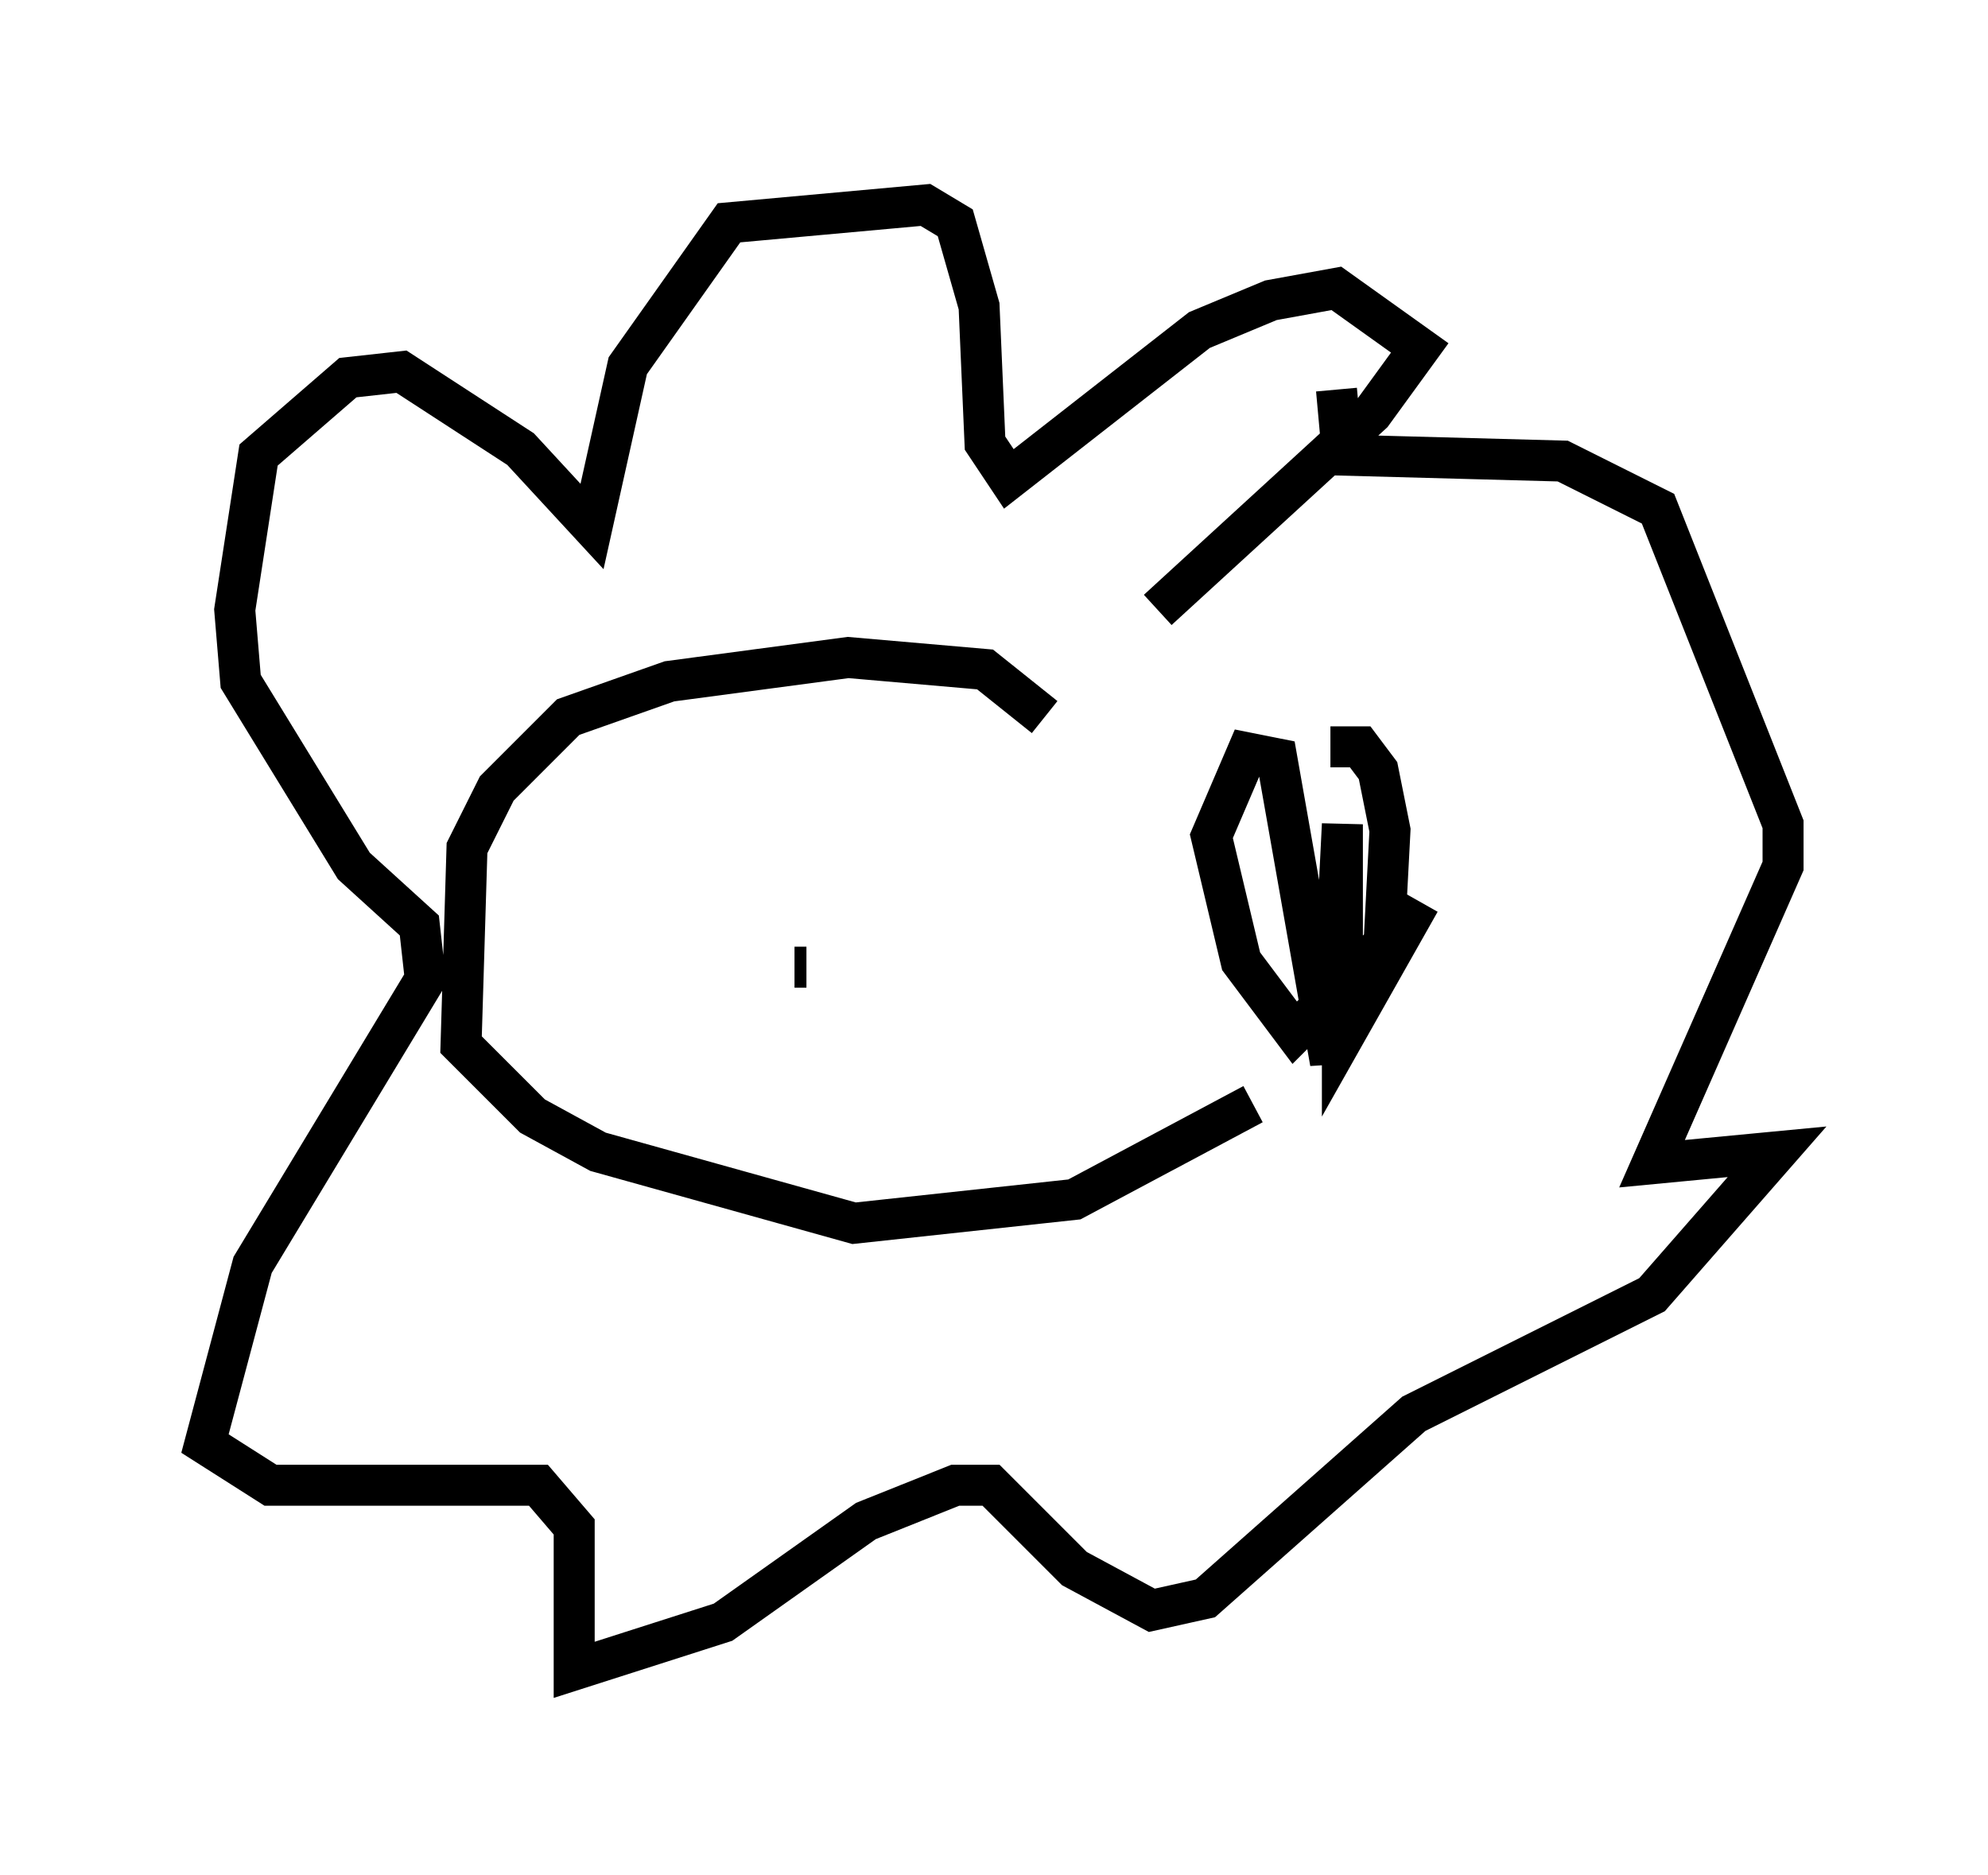 <?xml version="1.0" encoding="utf-8" ?>
<svg baseProfile="full" height="45.732" version="1.1" width="48.492" xmlns="http://www.w3.org/2000/svg" xmlns:ev="http://www.w3.org/2001/xml-events" xmlns:xlink="http://www.w3.org/1999/xlink"><defs /><rect fill="white" height="45.732" width="48.492" x="0" y="0" /><path d="M27.078, 18.218 m5.374, 0.0 l0.726, 0.0 0.436, 0.581 l0.291, 1.453 -0.145, 2.76 l-2.179, 2.179 -1.307, -1.743 l-0.726, -3.05 0.872, -2.034 l0.726, 0.145 1.307, 7.408 l0.291, -5.81 0.0, 5.229 l1.888, -3.341 m-9.151, -4.503 l-1.453, -1.162 -3.341, -0.291 l-4.358, 0.581 -2.469, 0.872 l-1.743, 1.743 -0.726, 1.453 l-0.145, 4.793 1.743, 1.743 l1.598, 0.872 6.246, 1.743 l5.374, -0.581 4.358, -2.324 m-10.894, -3.341 l-0.291, 0.0 m8.86, -8.715 l5.229, -4.793 1.162, -1.598 l-2.034, -1.453 -1.598, 0.291 l-1.743, 0.726 -4.648, 3.631 l-0.581, -0.872 -0.145, -3.341 l-0.581, -2.034 -0.726, -0.436 l-4.793, 0.436 -2.469, 3.486 l-0.872, 3.922 -1.743, -1.888 l-2.905, -1.888 -1.307, 0.145 l-2.179, 1.888 -0.581, 3.777 l0.145, 1.743 2.76, 4.503 l1.598, 1.453 0.145, 1.307 l-4.212, 6.972 -1.162, 4.358 l1.598, 1.017 6.536, 0.0 l0.872, 1.017 0.0, 3.486 l3.631, -1.162 3.486, -2.469 l2.179, -0.872 0.872, 0.0 l2.034, 2.034 1.888, 1.017 l1.307, -0.291 5.084, -4.503 l5.81, -2.905 3.05, -3.486 l-3.05, 0.291 3.196, -7.263 l0.0, -1.017 -3.05, -7.698 l-2.324, -1.162 -5.374, -0.145 l-0.145, -1.598 " fill="none" stroke="black" stroke-width="1" /></svg>